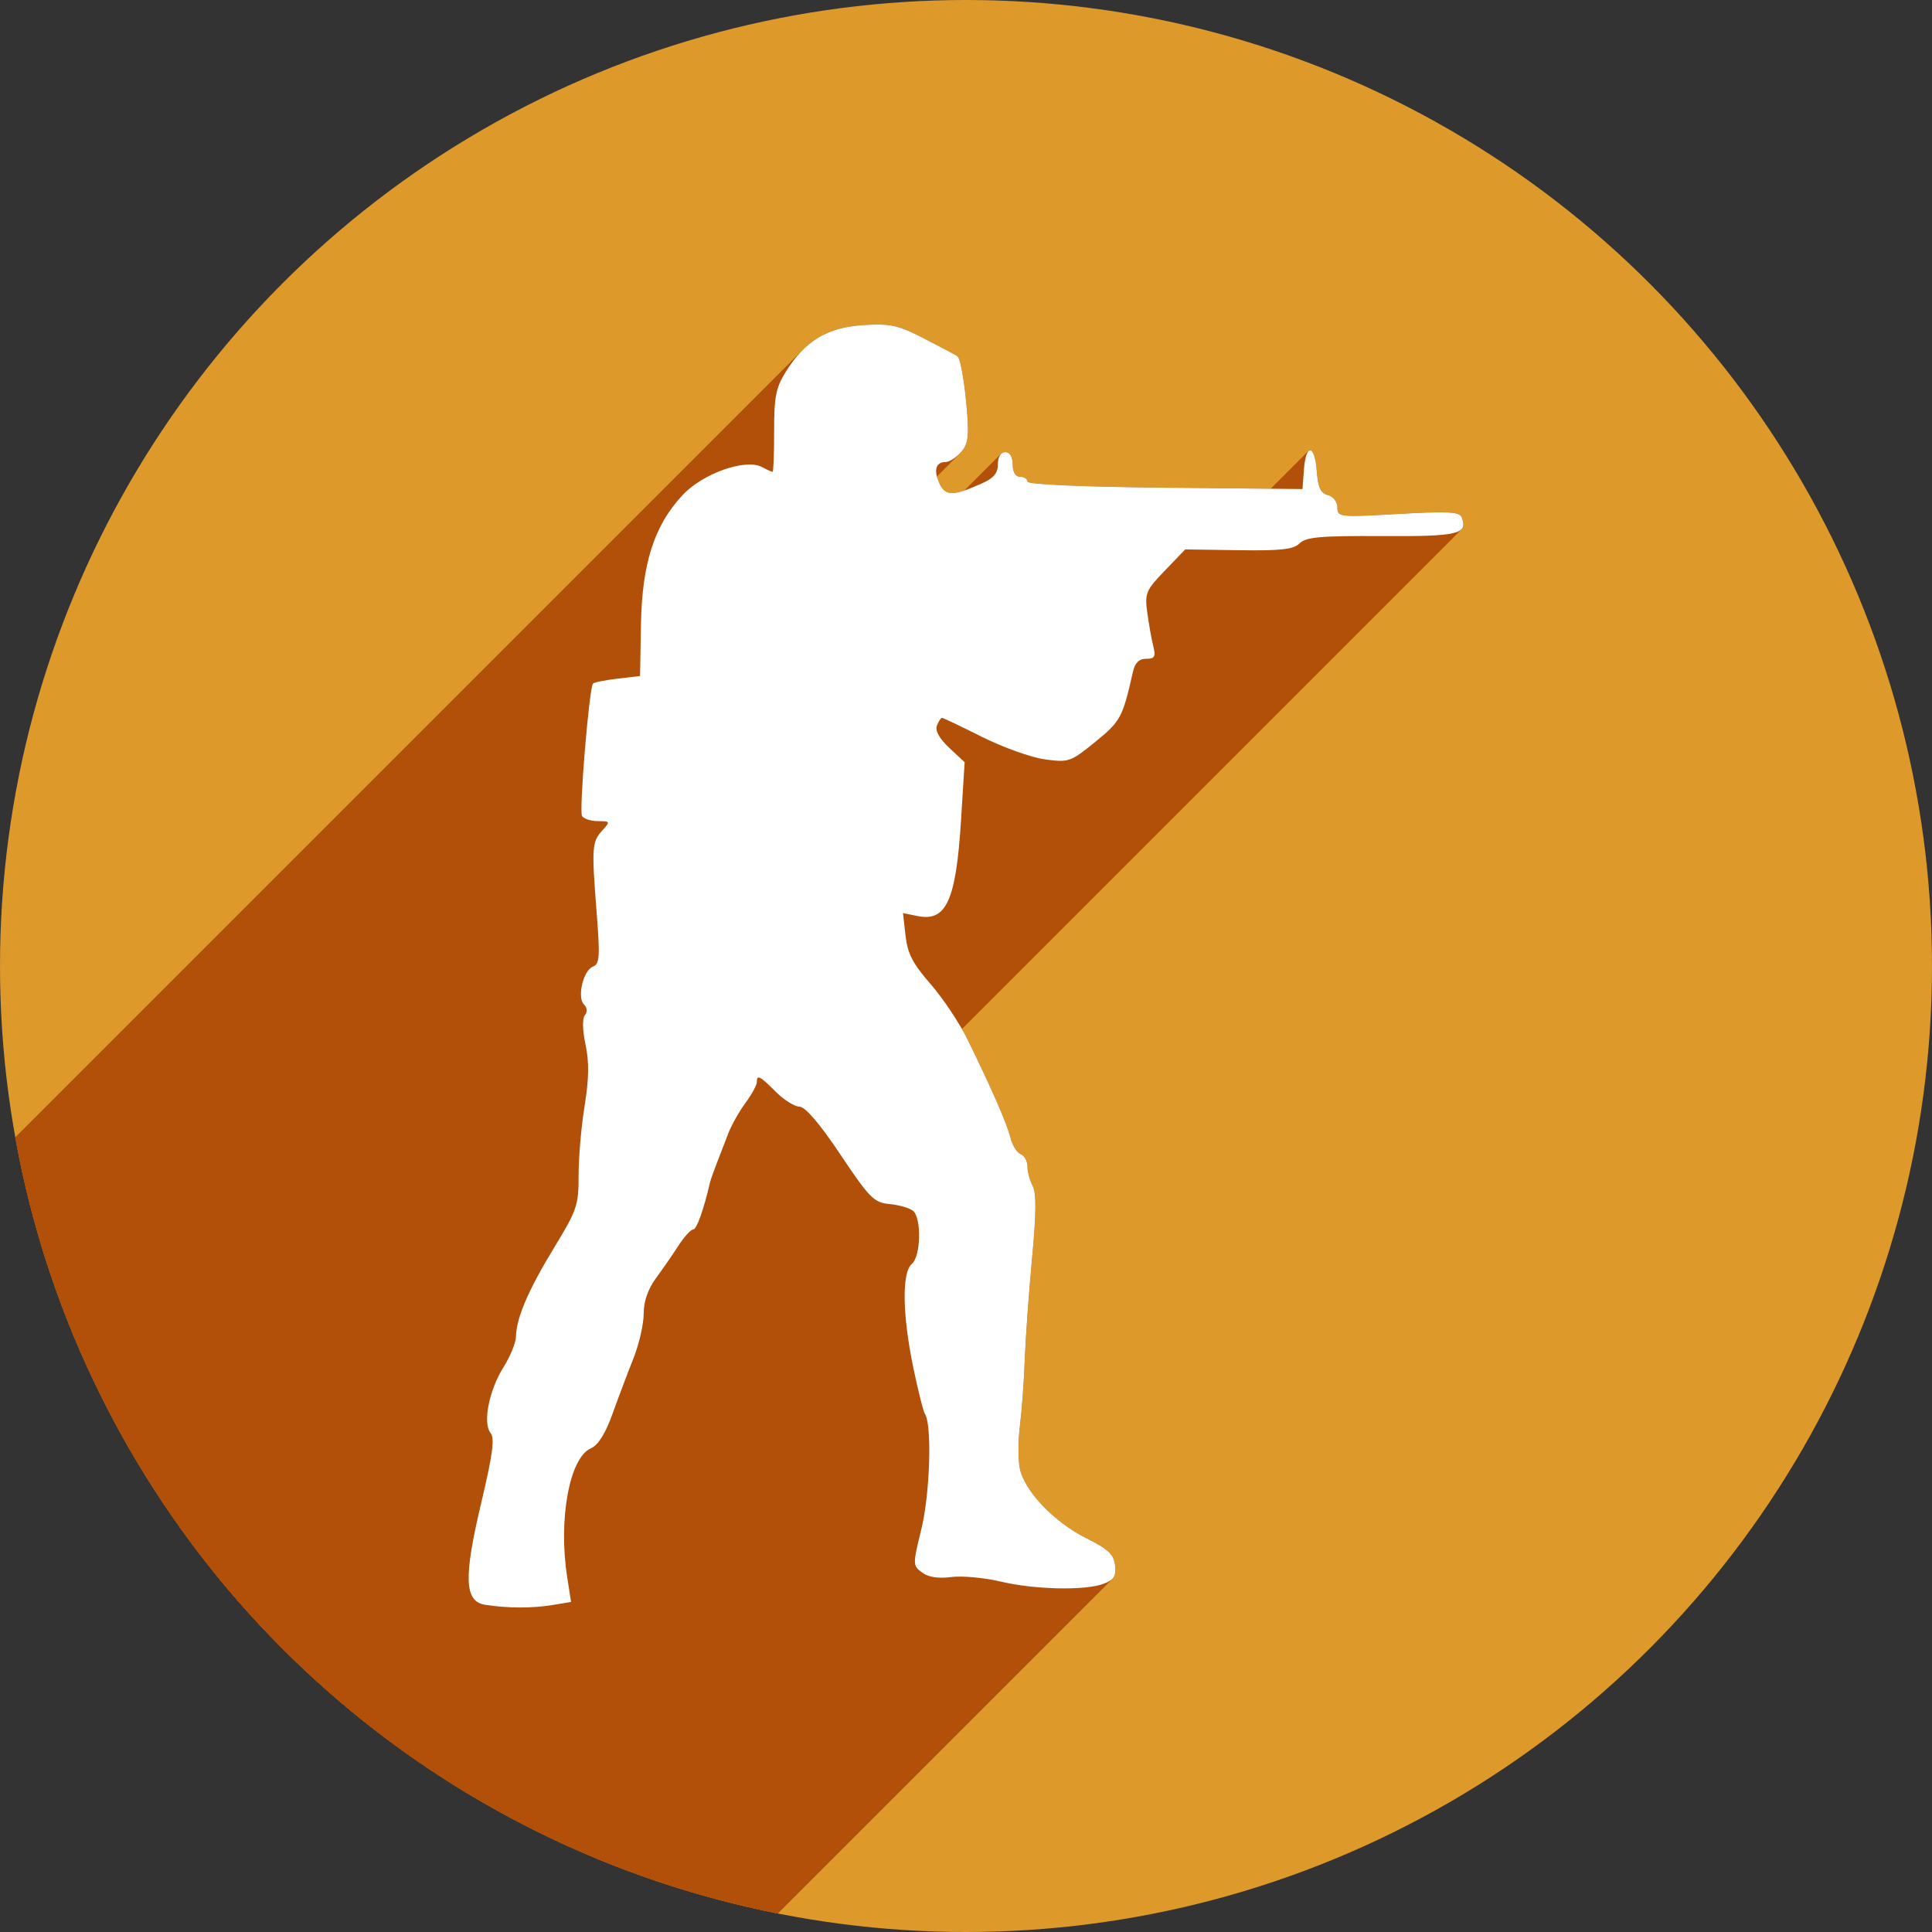 <?xml version="1.0" encoding="UTF-8" standalone="no"?>
<!-- Created with Inkscape (http://www.inkscape.org/) -->

<svg
   xmlns:dc="http://purl.org/dc/elements/1.1/"
   xmlns:cc="http://creativecommons.org/ns#"
   xmlns:rdf="http://www.w3.org/1999/02/22-rdf-syntax-ns#"
   xmlns:svg="http://www.w3.org/2000/svg"
   xmlns="http://www.w3.org/2000/svg"
   xmlns:xlink="http://www.w3.org/1999/xlink"
   xmlns:sodipodi="http://sodipodi.sourceforge.net/DTD/sodipodi-0.dtd"
   xmlns:inkscape="http://www.inkscape.org/namespaces/inkscape"
   sodipodi:docname="steam_icon_730.svg"
   inkscape:version="0.92pre3 r"
   version="1.1"
   id="svg2"
   viewBox="0 0 256 256"
   height="256"
   width="256">
  <rect x="0" y="0" width="256" height="256" fill="#333333" stroke="none"/>
  <sodipodi:namedview
     inkscape:window-maximized="1"
     inkscape:window-y="0"
     inkscape:window-x="0"
     inkscape:window-height="1054"
     inkscape:window-width="1920"
     units="px"
     showgrid="false"
     inkscape:current-layer="layer1"
     inkscape:document-units="px"
     inkscape:cy="128"
     inkscape:cx="-50.602014"
     inkscape:zoom="2.0507812"
     inkscape:pageshadow="2"
     inkscape:pageopacity="0.0"
     borderopacity="1.0"
     bordercolor="#666666"
     pagecolor="#ffffff"
     id="base" />
  <defs
     id="defs4">
    <clipPath
       id="clipPath5002"
       clipPathUnits="userSpaceOnUse">
      <g
         id="g5004">
        <path
           style="fill:#0f9d58;fill-opacity:1;stroke:none;stroke-width:4.858;stroke-linejoin:round;stroke-miterlimit:4;stroke-dasharray:none;stroke-opacity:1"
           d="M 88.118,249.435 C 46.103,235.291 14.771,201.687 4.134,159.361 1.338,148.236 0.923,144.163 0.926,127.889 0.928,117.472 1.134,112.014 1.658,108.541 4.465,89.913 12.177,70.638 23.043,55.086 c 3.959,-5.666 8.345,-10.931 9.102,-10.926 0.328,0.002 10.489,18.31 22.579,40.683 12.09,22.373 22.375,41.335 22.854,42.136 0.479,0.802 0.925,2.441 0.99,3.643 0.343,6.316 2.524,14.21 5.642,20.423 2.954,5.887 5.065,8.733 10.435,14.067 6.714,6.67 12.889,10.286 21.732,12.729 3.166,0.874 5.105,1.05 11.575,1.05 8.826,0 12.602,-0.762 19.264,-3.887 2.046,-0.96 3.937,-1.665 4.202,-1.568 0.265,0.097 -11.056,17.665 -25.157,39.038 l -25.639,38.861 -3.094,0.112 c -2.555,0.093 -4.195,-0.258 -9.409,-2.014 z"
           id="path5006"
           inkscape:connector-curvature="0"
           transform="translate(0,796.362)" />
        <path
           style="fill:#f4b400;fill-opacity:1;stroke:none;stroke-width:4.858;stroke-linejoin:round;stroke-miterlimit:4;stroke-dasharray:none;stroke-opacity:1"
           d="m 112.36,1051.517 c -10.001,-1.45 -12.156,-1.82 -12.532,-2.156 -0.249,-0.222 1.738,-3.748 4.55,-8.072 7.166,-11.021 49.772,-74.648 50.259,-75.055 3.575,-2.992 8.635,-8.041 10.575,-10.554 3.362,-4.353 7.558,-12.914 9.065,-18.494 6.193,-22.925 -2.593,-47.152 -21.7,-59.837 l -2.961,-1.966 17.025,0.296 c 9.364,0.163 31.17,0.434 48.459,0.603 l 31.435,0.307 1.546,4.189 c 2.246,6.086 4.678,15.095 5.935,21.982 1.525,8.36 1.925,28.859 0.739,37.828 -3.08,23.278 -12.813,45.72 -27.802,64.106 -20.476,25.117 -51.46,42.197 -84.146,46.389 -5.312,0.681 -26.646,0.986 -30.446,0.436 z"
           id="path5008"
           inkscape:connector-curvature="0" />
        <path
           style="fill:#db4437;fill-opacity:1;stroke:none;stroke-width:10;stroke-linejoin:round;stroke-miterlimit:4;stroke-dasharray:none;stroke-opacity:1"
           d="M 67.99,108.873 C 41.284,59.576 33.29,45.149 32.234,44.345 31.651,43.901 32.811,42.55 38.696,36.815 53.436,22.45 68.809,13.041 87.839,6.736 101.687,2.148 112.582,0.437 127.951,0.437 c 21.31,0 37.805,3.81 56.835,13.126 25.294,12.383 46.194,33.579 58.52,59.346 1.611,3.369 2.93,6.372 2.93,6.675 0,0.56 -10.549,0.495 -71.165,-0.437 l -24.288,-0.374 -3.931,-1.764 c -6.757,-3.033 -10.646,-3.84 -18.658,-3.868 -5.03,-0.018 -7.979,0.208 -10.316,0.788 -14.508,3.604 -26.283,12.948 -33.292,26.419 -3.585,6.891 -5.247,13.082 -6.332,23.583 l -0.337,3.267 -9.927,-18.326 z"
           id="path5010"
           inkscape:connector-curvature="0"
           transform="translate(0,796.362)" />
      </g>
    </clipPath>
    <radialGradient
       gradientUnits="userSpaceOnUse"
       gradientTransform="matrix(0.71,0,0,-0.697,-12.931,1000.262)"
       r="322.22"
       cy="216.92"
       cx="278.96"
       id="SVGID21">
      <stop
         id="stop131"
         stop-color="#ffffff"
         offset="0.119" />
      <stop
         id="stop133"
         stop-color="#fffffa"
         offset="0.122" />
      <stop
         id="stop135"
         stop-color="#ffe560"
         offset="0.25" />
      <stop
         id="stop137"
         stop-color="#ffdf56"
         offset="0.287" />
      <stop
         id="stop139"
         stop-color="#f8d03b"
         offset="0.347" />
      <stop
         id="stop141"
         stop-color="#f0be1b"
         offset="0.406" />
      <stop
         id="stop143"
         stop-color="#eb9d23"
         offset="0.473" />
      <stop
         id="stop145"
         stop-color="#e57c27"
         offset="0.548" />
      <stop
         id="stop147"
         stop-color="#dd5626"
         offset="0.765" />
      <stop
         id="stop149"
         stop-color="#c33a28"
         offset="0.903" />
      <stop
         id="stop151"
         stop-color="#b02228"
         offset="1" />
    </radialGradient>
    <clipPath
       id="clipPath6128"
       clipPathUnits="userSpaceOnUse">
      <circle
         style="opacity:1;fill:#4285f4;fill-opacity:1;stroke:none;stroke-width:20.52;stroke-linecap:round;stroke-linejoin:round;stroke-miterlimit:4;stroke-dasharray:none;stroke-opacity:1"
         id="circle6130"
         cx="128"
         cy="925.362"
         r="128" />
    </clipPath>
    <clipPath
       clipPathUnits="userSpaceOnUse"
       id="clipPath6618">
      <circle
         style="opacity:1;fill:#4285f4;fill-opacity:1;stroke:none;stroke-width:20.52;stroke-linecap:round;stroke-linejoin:round;stroke-miterlimit:4;stroke-dasharray:none;stroke-opacity:1"
         id="circle6620"
         cx="128"
         cy="925.362"
         r="128" />
    </clipPath>
    <clipPath
       id="clipPath6303"
       clipPathUnits="userSpaceOnUse">
      <circle
         style="opacity:1;fill:#7f76d5;fill-opacity:1;stroke:none;stroke-width:20.52;stroke-linecap:round;stroke-linejoin:round;stroke-miterlimit:4;stroke-dasharray:none;stroke-opacity:1"
         id="circle6305"
         cx="129.646"
         cy="917.891"
         r="103.422" />
    </clipPath>
    <linearGradient
       gradientTransform="matrix(0.999,1.7001398e-4,-1.7001398e-4,0.999,74.903,898.577)"
       gradientUnits="userSpaceOnUse"
       xlink:href="#linearGradient9111"
       id="linearGradient3964"
       y2="72.578"
       x2="30.155"
       y1="104.15"
       x1="70.08" />
    <linearGradient
       id="linearGradient9111">
      <stop
         offset="0"
         style="stop-color:#729fcf;stop-opacity:1"
         id="stop9113" />
      <stop
         offset="1"
         style="stop-color:#ffffff;stop-opacity:1"
         id="stop9115" />
    </linearGradient>
    <radialGradient
       spreadMethod="pad"
       gradientTransform="matrix(0.784,-0.354,0.146,0.323,83.18,971.77)"
       gradientUnits="userSpaceOnUse"
       xlink:href="#linearGradient9111"
       id="radialGradient3966"
       fy="65.426"
       fx="78.837"
       r="36.617"
       cy="65.426"
       cx="78.837" />
    <linearGradient
       gradientUnits="userSpaceOnUse"
       xlink:href="#linearGradient9111"
       id="linearGradient3968"
       y2="162.244"
       x2="185.184"
       y1="178.868"
       x1="185.184" />
    <radialGradient
       gradientTransform="matrix(1.766,0,0,3.005,-141.838,-325.263)"
       gradientUnits="userSpaceOnUse"
       xlink:href="#linearGradient9111"
       id="radialGradient3970"
       fy="162.244"
       fx="185.184"
       r="8.312"
       cy="162.244"
       cx="185.184" />
    <radialGradient
       gradientTransform="matrix(1.766,0,0,3.005,-141.838,-325.263)"
       gradientUnits="userSpaceOnUse"
       xlink:href="#linearGradient9111"
       id="radialGradient3974"
       fy="162.244"
       fx="185.184"
       r="8.312"
       cy="162.244"
       cx="185.184" />
    <radialGradient
       gradientTransform="matrix(5.221,-0.461,0.564,6.381,-164.316,460.898)"
       gradientUnits="userSpaceOnUse"
       xlink:href="#linearGradient2762"
       id="radialGradient3976"
       fy="72.532"
       fx="46.133"
       r="0.288"
       cy="72.532"
       cx="46.133" />
    <linearGradient
       id="linearGradient2762">
      <stop
         offset="0"
         style="stop-color:#000000;stop-opacity:0.706"
         id="stop2764" />
      <stop
         offset="0.4"
         style="stop-color:#000000;stop-opacity:0.353"
         id="stop4540" />
      <stop
         offset="1"
         style="stop-color:#000000;stop-opacity:0"
         id="stop2766" />
    </linearGradient>
    <radialGradient
       gradientTransform="matrix(5.172,0.852,-1.041,6.321,-39.206,405.032)"
       gradientUnits="userSpaceOnUse"
       xlink:href="#linearGradient2762"
       id="radialGradient3978"
       fy="72.532"
       fx="46.133"
       r="0.288"
       cy="72.532"
       cx="46.133" />
    <radialGradient
       gradientTransform="matrix(4.976,0.247,-0.898,18.123,-49.765,-422.148)"
       gradientUnits="userSpaceOnUse"
       xlink:href="#linearGradient12684"
       id="radialGradient3980"
       fy="72.108"
       fx="47.305"
       r="0.5"
       cy="72.108"
       cx="47.305" />
    <linearGradient
       id="linearGradient12684">
      <stop
         offset="0"
         style="stop-color:#ffffff;stop-opacity:1"
         id="stop12686" />
      <stop
         offset="0.35"
         style="stop-color:#ffffff;stop-opacity:0.845"
         id="stop12692" />
      <stop
         offset="1"
         style="stop-color:#ffffff;stop-opacity:0"
         id="stop12688" />
    </linearGradient>
    <radialGradient
       gradientTransform="matrix(3.293,-0.335,0.168,1.65,-101.992,818.315)"
       gradientUnits="userSpaceOnUse"
       xlink:href="#linearGradient9111"
       id="radialGradient3982"
       fy="141.292"
       fx="67.905"
       r="21.289"
       cy="141.292"
       cx="67.905" />
    <linearGradient
       gradientTransform="matrix(0.999,1.7001398e-4,-1.7001398e-4,0.999,74.903,898.577)"
       gradientUnits="userSpaceOnUse"
       xlink:href="#linearGradient9111"
       id="linearGradient3984"
       y2="62.983"
       x2="82.408"
       y1="104.455"
       x1="32.878" />
    <clipPath
       clipPathUnits="userSpaceOnUse"
       id="clipPath8646">
      <circle
         style="opacity:1;fill:#7f76d5;fill-opacity:1;stroke:none;stroke-width:20.52;stroke-linecap:round;stroke-linejoin:round;stroke-miterlimit:4;stroke-dasharray:none;stroke-opacity:1"
         id="circle8648"
         cx="130.477"
         cy="919.253"
         r="115.937" />
    </clipPath>
    <clipPath
       id="clipPath4448"
       clipPathUnits="userSpaceOnUse">
      <circle
         style="opacity:1;fill:#8dc458;fill-opacity:1;stroke:none;stroke-width:20.52;stroke-linecap:round;stroke-linejoin:round;stroke-miterlimit:4;stroke-dasharray:none;stroke-opacity:1"
         id="circle4450"
         cx="128"
         cy="128"
         r="128" />
    </clipPath>
    <clipPath
       id="clipPath4227"
       clipPathUnits="userSpaceOnUse">
      <circle
         style="fill:#ffffff;fill-opacity:1;stroke:none"
         id="circle4229"
         cx="98.752"
         cy="924.362"
         r="50" />
    </clipPath>
    <clipPath
       id="clipPath4233"
       clipPathUnits="userSpaceOnUse">
      <circle
         style="fill:#ffffff;fill-opacity:1;stroke:none"
         id="circle4235"
         cx="98.752"
         cy="924.362"
         r="50" />
    </clipPath>
    <clipPath
       id="clipPath4239"
       clipPathUnits="userSpaceOnUse">
      <circle
         style="fill:#ffffff;fill-opacity:1;stroke:none"
         id="circle4241"
         cx="98.752"
         cy="924.362"
         r="50" />
    </clipPath>
    <clipPath
       clipPathUnits="userSpaceOnUse"
       id="clipPath3553">
      <circle
         style="opacity:1;fill:#31afe1;fill-opacity:1;stroke:none;stroke-width:20.52;stroke-linecap:round;stroke-linejoin:round;stroke-miterlimit:4;stroke-dasharray:none;stroke-opacity:1"
         id="circle3555"
         cx="128"
         cy="924.362"
         r="128" />
    </clipPath>
    <clipPath
       id="clipPath5136"
       clipPathUnits="userSpaceOnUse">
      <circle
         style="opacity:1;fill:#575757;fill-opacity:1;stroke:none;stroke-width:20.52;stroke-linecap:round;stroke-linejoin:round;stroke-miterlimit:4;stroke-dasharray:none;stroke-opacity:1"
         id="circle5138"
         cx="131.801"
         cy="917.369"
         r="128" />
    </clipPath>
    <clipPath
       clipPathUnits="userSpaceOnUse"
       id="clipPath5135">
      <circle
         style="opacity:1;fill:#575757;fill-opacity:1;stroke:none;stroke-width:20.52;stroke-linecap:round;stroke-linejoin:round;stroke-miterlimit:4;stroke-dasharray:none;stroke-opacity:1"
         id="circle5137"
         cx="128"
         cy="924.362"
         r="128" />
    </clipPath>
  </defs>
  <g
     inkscape:label="Layer 1"
     inkscape:groupmode="layer"
     id="layer1"
     transform="translate(0,-796.362)">
    <circle
       r="128"
       cy="924.362"
       cx="128"
       id="path4152"
       style="opacity:1;fill:#dd992a;fill-opacity:1;stroke:none;stroke-width:20.52;stroke-linecap:round;stroke-linejoin:round;stroke-miterlimit:4;stroke-dasharray:none;stroke-opacity:1" />
    <g
       id="g4930"
       clip-path="url(#clipPath5135)"
       style="stroke:none;stroke-opacity:1;fill:#b25009;fill-opacity:1">
      <g
         id="g4927"
         style="fill:#b25009;fill-rule:evenodd;stroke:none;stroke-width:0.652px;stroke-linecap:butt;stroke-linejoin:miter;stroke-opacity:1;fill-opacity:1">
        <path
           id="path4663"
           d="M116.688 839.366C116.028 839.351 115.28 839.38 114.361 839.439L-27.061 980.86C-26.142 980.802 -25.394 980.772 -24.733 980.788Z"
           style="stroke:none;stroke-opacity:1;fill:#b25009;fill-opacity:1" />
        <path
           id="path4665"
           d="M114.361 839.439C110.937 839.657 108.455 840.644 106.372 842.727L-35.05 984.148C-32.966 982.065 -30.484 981.078 -27.061 980.86Z"
           style="stroke:none;stroke-opacity:1;fill:#b25009;fill-opacity:1" />
        <path
           id="path4667"
           d="M106.372 842.727C105.563 843.536 104.815 844.509 104.094 845.668L-37.327 987.089C-36.607 985.931 -35.858 984.957 -35.05 984.148Z"
           style="stroke:none;stroke-opacity:1;fill:#b25009;fill-opacity:1" />
        <path
           id="path4669"
           d="M104.094 845.668C102.81 847.734 102.567 848.986 102.575 853.505L-38.846 994.926C-38.854 990.407 -38.611 989.155 -37.327 987.089Z"
           style="stroke:none;stroke-opacity:1;fill:#b25009;fill-opacity:1" />
        <path
           id="path4671"
           d="M102.575 853.505C102.58 856.39 102.492 858.764 102.378 858.879L-39.044 1000.3C-38.929 1000.186 -38.841 997.812 -38.846 994.926Z"
           style="stroke:none;stroke-opacity:1;fill:#b25009;fill-opacity:1" />
        <path
           id="path4673"
           d="M102.378 858.879C102.375 858.882 102.372 858.883 102.369 858.883L-39.052 1000.304C-39.049 1000.304 -39.046 1000.303 -39.044 1000.3Z"
           style="stroke:none;stroke-opacity:1;fill:#b25009;fill-opacity:1" />
        <path
           id="path4675"
           d="M102.369 858.883C102.251 858.883 101.621 858.598 100.969 858.249L-40.453 999.67C-39.801 1000.019 -39.171 1000.304 -39.052 1000.304Z"
           style="stroke:none;stroke-opacity:1;fill:#b25009;fill-opacity:1" />
        <path
           id="path4677"
           d="M100.969 858.249C98.854 857.117 93.419 858.986 90.663 861.741L-50.758 1003.163C-48.003 1000.407 -42.568 998.538 -40.453 999.67Z"
           style="stroke:none;stroke-opacity:1;fill:#b25009;fill-opacity:1" />
        <path
           id="path4679"
           d="M90.663 861.741C90.592 861.813 90.522 861.885 90.454 861.958L-50.967 1003.379C-50.9 1003.307 -50.83 1003.234 -50.758 1003.163Z"
           style="stroke:none;stroke-opacity:1;fill:#b25009;fill-opacity:1" />
        <path
           id="path4681"
           d="M90.454 861.958C86.688 865.995 85.077 870.996 84.932 879.092L-56.49 1020.514C-56.345 1012.417 -54.733 1007.416 -50.967 1003.379Z"
           style="stroke:none;stroke-opacity:1;fill:#b25009;fill-opacity:1" />
        <path
           id="path4683"
           d="M84.932 879.092L84.809 885.938L-56.612 1027.359L-56.49 1020.514Z"
           style="stroke:none;stroke-opacity:1;fill:#b25009;fill-opacity:1" />
        <path
           id="path4685"
           d="M84.809 885.938L81.817 886.29L-59.604 1027.712L-56.612 1027.359Z"
           style="stroke:none;stroke-opacity:1;fill:#b25009;fill-opacity:1" />
        <path
           id="path4687"
           d="M81.817 886.29C80.19 886.482 78.746 886.771 78.581 886.936L-62.841 1028.358C-62.675 1028.192 -61.231 1027.903 -59.604 1027.712Z"
           style="stroke:none;stroke-opacity:1;fill:#b25009;fill-opacity:1" />
        <path
           id="path4689"
           d="M78.581 886.936C78.579 886.938 78.577 886.94 78.576 886.942L-62.846 1028.364C-62.844 1028.362 -62.843 1028.36 -62.841 1028.358Z"
           style="stroke:none;stroke-opacity:1;fill:#b25009;fill-opacity:1" />
        <path
           id="path4691"
           d="M78.576 886.942C78.064 887.555 76.715 903.828 77.121 904.485L-64.3 1045.907C-64.706 1045.25 -63.357 1028.976 -62.846 1028.364Z"
           style="stroke:none;stroke-opacity:1;fill:#b25009;fill-opacity:1" />
        <path
           id="path4693"
           d="M77.121 904.485C77.354 904.861 78.306 905.169 79.236 905.169L-62.185 1046.59C-63.116 1046.59 -64.068 1046.282 -64.3 1045.907Z"
           style="stroke:none;stroke-opacity:1;fill:#b25009;fill-opacity:1" />
        <path
           id="path4695"
           d="M79.236 905.169C80.87 905.169 80.889 905.212 79.783 906.435L-61.639 1047.856C-60.533 1046.634 -60.551 1046.59 -62.185 1046.59Z"
           style="stroke:none;stroke-opacity:1;fill:#b25009;fill-opacity:1" />
        <path
           id="path4697"
           d="M79.783 906.435C78.431 907.928 78.384 908.64 79.067 917.381L-62.354 1058.802C-63.037 1050.061 -62.99 1049.35 -61.639 1047.856Z"
           style="stroke:none;stroke-opacity:1;fill:#b25009;fill-opacity:1" />
        <path
           id="path4699"
           d="M79.067 917.381C79.447 922.247 79.459 923.688 78.924 924.223L-62.497 1065.644C-61.962 1065.109 -61.974 1063.668 -62.354 1058.802Z"
           style="stroke:none;stroke-opacity:1;fill:#b25009;fill-opacity:1" />
        <path
           id="path4701"
           d="M78.924 924.223C78.825 924.323 78.706 924.391 78.568 924.444L-62.853 1065.865C-62.715 1065.812 -62.597 1065.744 -62.497 1065.644Z"
           style="stroke:none;stroke-opacity:1;fill:#b25009;fill-opacity:1" />
        <path
           id="path4703"
           d="M78.568 924.444C78.412 924.504 78.262 924.609 78.121 924.75L-63.3 1066.171C-63.159 1066.031 -63.01 1065.925 -62.853 1065.865Z"
           style="stroke:none;stroke-opacity:1;fill:#b25009;fill-opacity:1" />
        <path
           id="path4705"
           d="M78.121 924.75C77.102 925.769 76.552 928.636 77.385 929.469L-64.036 1070.891C-64.869 1070.058 -64.319 1067.19 -63.3 1066.171Z"
           style="stroke:none;stroke-opacity:1;fill:#b25009;fill-opacity:1" />
        <path
           id="path4707"
           d="M77.385 929.469C77.812 929.896 77.857 930.451 77.498 930.883L-63.923 1072.304C-63.565 1071.872 -63.61 1071.317 -64.036 1070.891Z"
           style="stroke:none;stroke-opacity:1;fill:#b25009;fill-opacity:1" />
        <path
           id="path4709"
           d="M77.498 930.883C77.144 931.309 77.18 932.867 77.587 934.776L-63.834 1076.198C-64.241 1074.288 -64.277 1072.73 -63.923 1072.304Z"
           style="stroke:none;stroke-opacity:1;fill:#b25009;fill-opacity:1" />
        <path
           id="path4711"
           d="M77.587 934.776C78.081 937.091 78.047 939.314 77.463 942.915L-63.959 1084.337C-63.375 1080.735 -63.34 1078.512 -63.834 1076.198Z"
           style="stroke:none;stroke-opacity:1;fill:#b25009;fill-opacity:1" />
        <path
           id="path4713"
           d="M77.463 942.915C77.021 945.64 76.664 949.776 76.669 952.107L-64.752 1093.528C-64.757 1091.198 -64.4 1087.061 -63.959 1084.337Z"
           style="stroke:none;stroke-opacity:1;fill:#b25009;fill-opacity:1" />
        <path
           id="path4715"
           d="M76.669 952.107C76.678 956.051 76.454 956.713 73.425 961.681L-67.996 1103.102C-64.967 1098.135 -64.743 1097.473 -64.752 1093.528Z"
           style="stroke:none;stroke-opacity:1;fill:#b25009;fill-opacity:1" />
        <path
           id="path4717"
           d="M73.425 961.681C70.009 967.283 68.417 970.995 68.369 973.47L-73.052 1114.891C-73.005 1112.417 -71.412 1108.704 -67.996 1103.102Z"
           style="stroke:none;stroke-opacity:1;fill:#b25009;fill-opacity:1" />
        <path
           id="path4719"
           d="M68.369 973.47C68.353 974.284 67.612 976.103 66.723 977.511L-74.699 1118.933C-73.81 1117.524 -73.068 1115.705 -73.052 1114.891Z"
           style="stroke:none;stroke-opacity:1;fill:#b25009;fill-opacity:1" />
        <path
           id="path4721"
           d="M66.723 977.511C64.798 980.559 63.936 984.953 65.008 986.245L-76.414 1127.666C-77.486 1126.374 -76.623 1121.981 -74.699 1118.933Z"
           style="stroke:none;stroke-opacity:1;fill:#b25009;fill-opacity:1" />
        <path
           id="path4723"
           d="M65.008 986.245C65.576 986.93 65.281 989.127 63.757 995.538L-77.664 1136.959C-76.141 1130.548 -75.845 1128.351 -76.414 1127.666Z"
           style="stroke:none;stroke-opacity:1;fill:#b25009;fill-opacity:1" />
        <path
           id="path4725"
           d="M63.757 995.538C61.399 1005.462 61.528 1008.586 64.316 1009.013L-77.105 1150.434C-79.893 1150.008 -80.022 1146.884 -77.664 1136.959Z"
           style="stroke:none;stroke-opacity:1;fill:#b25009;fill-opacity:1" />
        <path
           id="path4727"
           d="M64.316 1009.013C67.284 1009.467 70.513 1009.479 73.145 1009.044L-68.276 1150.465C-70.908 1150.9 -74.138 1150.889 -77.105 1150.434Z"
           style="stroke:none;stroke-opacity:1;fill:#b25009;fill-opacity:1" />
        <path
           id="path4729"
           d="M73.145 1009.044L75.67 1008.628L-65.751 1150.049L-68.276 1150.465Z"
           style="stroke:none;stroke-opacity:1;fill:#b25009;fill-opacity:1" />
        <path
           id="path4731"
           d="M75.67 1008.628L75.15 1005.303L-66.271 1146.725L-65.751 1150.049Z"
           style="stroke:none;stroke-opacity:1;fill:#b25009;fill-opacity:1" />
        <path
           id="path4733"
           d="M75.15 1005.303C74.078 998.44 75.188 991.14 77.479 988.849L-63.942 1130.271C-66.233 1132.562 -67.343 1139.861 -66.271 1146.725Z"
           style="stroke:none;stroke-opacity:1;fill:#b25009;fill-opacity:1" />
        <path
           id="path4735"
           d="M77.479 988.849C77.733 988.595 78.001 988.403 78.283 988.28L-63.139 1129.701C-63.42 1129.824 -63.688 1130.017 -63.942 1130.271Z"
           style="stroke:none;stroke-opacity:1;fill:#b25009;fill-opacity:1" />
        <path
           id="path4737"
           d="M78.283 988.28C78.523 988.174 78.763 988.002 79.001 987.764L-62.42 1129.185C-62.659 1129.423 -62.898 1129.595 -63.139 1129.701Z"
           style="stroke:none;stroke-opacity:1;fill:#b25009;fill-opacity:1" />
        <path
           id="path4739"
           d="M79.001 987.764C79.73 987.035 80.448 985.687 81.151 983.725L-60.27 1125.147C-60.973 1127.108 -61.692 1128.456 -62.42 1129.185Z"
           style="stroke:none;stroke-opacity:1;fill:#b25009;fill-opacity:1" />
        <path
           id="path4741"
           d="M81.151 983.725C81.923 981.574 83.169 978.27 83.922 976.383L-57.499 1117.805C-58.252 1119.691 -59.499 1122.995 -60.27 1125.147Z"
           style="stroke:none;stroke-opacity:1;fill:#b25009;fill-opacity:1" />
        <path
           id="path4743"
           d="M83.922 976.383C84.674 974.497 85.289 971.827 85.289 970.45L-56.132 1111.871C-56.132 1113.249 -56.747 1115.919 -57.499 1117.805Z"
           style="stroke:none;stroke-opacity:1;fill:#b25009;fill-opacity:1" />
        <path
           id="path4745"
           d="M85.289 970.45C85.289 968.808 85.85 967.184 86.915 965.731L-54.506 1107.153C-55.572 1108.605 -56.132 1110.229 -56.132 1111.871Z"
           style="stroke:none;stroke-opacity:1;fill:#b25009;fill-opacity:1" />
        <path
           id="path4747"
           d="M86.915 965.731C87.809 964.513 89.158 962.562 89.913 961.397L-51.509 1102.818C-52.264 1103.984 -53.612 1105.934 -54.506 1107.153Z"
           style="stroke:none;stroke-opacity:1;fill:#b25009;fill-opacity:1" />
        <path
           id="path4749"
           d="M89.913 961.397C90.359 960.708 90.847 960.092 91.234 959.705L-50.187 1101.126C-50.575 1101.514 -51.062 1102.129 -51.509 1102.818Z"
           style="stroke:none;stroke-opacity:1;fill:#b25009;fill-opacity:1" />
        <path
           id="path4751"
           d="M91.234 959.705C91.502 959.437 91.722 959.278 91.848 959.278L-49.573 1100.7C-49.7 1100.7 -49.92 1100.859 -50.187 1101.126Z"
           style="stroke:none;stroke-opacity:1;fill:#b25009;fill-opacity:1" />
        <path
           id="path4753"
           d="M91.848 959.278C91.9 959.278 91.957 959.246 92.02 959.183L-49.402 1100.605C-49.464 1100.667 -49.522 1100.7 -49.573 1100.7Z"
           style="stroke:none;stroke-opacity:1;fill:#b25009;fill-opacity:1" />
        <path
           id="path4755"
           d="M92.02 959.183C92.515 958.688 93.325 956.298 94.066 953.085L-47.355 1094.506C-48.096 1097.72 -48.906 1100.11 -49.402 1100.605Z"
           style="stroke:none;stroke-opacity:1;fill:#b25009;fill-opacity:1" />
        <path
           id="path4757"
           d="M94.066 953.085C94.149 952.727 94.562 951.553 94.985 950.477L-46.436 1091.899C-46.859 1092.974 -47.273 1094.148 -47.355 1094.506Z"
           style="stroke:none;stroke-opacity:1;fill:#b25009;fill-opacity:1" />
        <path
           id="path4759"
           d="M94.985 950.477C95.409 949.402 96.088 947.642 96.494 946.566L-44.927 1087.987C-45.333 1089.063 -46.013 1090.823 -46.436 1091.899Z"
           style="stroke:none;stroke-opacity:1;fill:#b25009;fill-opacity:1" />
        <path
           id="path4761"
           d="M96.494 946.566C96.901 945.49 97.919 943.676 98.758 942.535L-42.663 1083.956C-43.502 1085.098 -44.521 1086.912 -44.927 1087.987Z"
           style="stroke:none;stroke-opacity:1;fill:#b25009;fill-opacity:1" />
        <path
           id="path4763"
           d="M98.758 942.535C99.597 941.393 100.284 940.147 100.284 939.764L-41.138 1081.186C-41.138 1081.568 -41.824 1082.815 -42.663 1083.956Z"
           style="stroke:none;stroke-opacity:1;fill:#b25009;fill-opacity:1" />
        <path
           id="path4765"
           d="M100.284 939.764C100.284 939.472 100.313 939.275 100.4 939.188L-41.022 1080.609C-41.109 1080.696 -41.138 1080.893 -41.138 1081.186Z"
           style="stroke:none;stroke-opacity:1;fill:#b25009;fill-opacity:1" />
        <path
           id="path4767"
           d="M100.4 939.188C100.627 938.96 101.252 939.486 102.791 941.025L-38.631 1082.446C-40.17 1080.907 -40.794 1080.382 -41.022 1080.609Z"
           style="stroke:none;stroke-opacity:1;fill:#b25009;fill-opacity:1" />
        <path
           id="path4769"
           d="M102.791 941.025C103.866 942.1 105.283 942.99 105.938 943.002L-35.483 1084.423C-36.138 1084.411 -37.555 1083.522 -38.631 1082.446Z"
           style="stroke:none;stroke-opacity:1;fill:#b25009;fill-opacity:1" />
        <path
           id="path4771"
           d="M105.938 943.002C106.707 943.016 108.629 945.267 111.366 949.358L-30.055 1090.78C-32.792 1086.688 -34.714 1084.438 -35.483 1084.423Z"
           style="stroke:none;stroke-opacity:1;fill:#b25009;fill-opacity:1" />
        <path
           id="path4773"
           d="M111.366 949.358C115.236 955.143 115.801 955.712 117.883 955.909L-23.539 1097.331C-25.62 1097.133 -26.185 1096.564 -30.055 1090.78Z"
           style="stroke:none;stroke-opacity:1;fill:#b25009;fill-opacity:1" />
        <path
           id="path4775"
           d="M117.883 955.909C119.136 956.028 120.53 956.43 120.979 956.803L-20.442 1098.224C-20.892 1097.851 -22.285 1097.45 -23.539 1097.331Z"
           style="stroke:none;stroke-opacity:1;fill:#b25009;fill-opacity:1" />
        <path
           id="path4777"
           d="M120.979 956.803C122.113 957.744 122.024 962.642 120.89 963.777L-20.531 1105.198C-19.397 1104.064 -19.308 1099.165 -20.442 1098.224Z"
           style="stroke:none;stroke-opacity:1;fill:#b25009;fill-opacity:1" />
        <path
           id="path4779"
           d="M120.89 963.777C120.867 963.8 120.843 963.822 120.819 963.842L-20.603 1105.263C-20.578 1105.243 -20.555 1105.221 -20.531 1105.198Z"
           style="stroke:none;stroke-opacity:1;fill:#b25009;fill-opacity:1" />
        <path
           id="path4781"
           d="M120.819 963.842C120.793 963.863 120.768 963.886 120.743 963.911L-20.678 1105.332C-20.653 1105.307 -20.628 1105.284 -20.603 1105.263Z"
           style="stroke:none;stroke-opacity:1;fill:#b25009;fill-opacity:1" />
        <path
           id="path4783"
           d="M120.743 963.911C119.491 965.163 119.591 970.675 121.005 977.532L-20.417 1118.953C-21.83 1112.096 -21.93 1106.584 -20.678 1105.332Z"
           style="stroke:none;stroke-opacity:1;fill:#b25009;fill-opacity:1" />
        <path
           id="path4785"
           d="M121.005 977.532C121.633 980.58 122.337 983.372 122.57 983.738L-18.852 1125.159C-19.084 1124.793 -19.789 1122.001 -20.417 1118.953Z"
           style="stroke:none;stroke-opacity:1;fill:#b25009;fill-opacity:1" />
        <path
           id="path4787"
           d="M122.57 983.738C123.513 985.222 123.224 994.329 122.087 998.967L-19.334 1140.389C-18.197 1135.75 -17.908 1126.644 -18.852 1125.159Z"
           style="stroke:none;stroke-opacity:1;fill:#b25009;fill-opacity:1" />
        <path
           id="path4789"
           d="M122.087 998.967C120.931 1003.682 120.933 1003.798 122.167 1004.723L-19.254 1146.144C-20.488 1145.219 -20.49 1145.103 -19.334 1140.389Z"
           style="stroke:none;stroke-opacity:1;fill:#b25009;fill-opacity:1" />
        <path
           id="path4791"
           d="M122.167 1004.723C122.997 1005.345 124.316 1005.551 126.034 1005.33L-15.387 1146.751C-17.106 1146.973 -18.424 1146.766 -19.254 1146.144Z"
           style="stroke:none;stroke-opacity:1;fill:#b25009;fill-opacity:1" />
        <path
           id="path4793"
           d="M126.034 1005.33C127.468 1005.145 130.402 1005.411 132.553 1005.921L-8.868 1147.342C-11.019 1146.832 -13.953 1146.567 -15.387 1146.751Z"
           style="stroke:none;stroke-opacity:1;fill:#b25009;fill-opacity:1" />
        <path
           id="path4795"
           d="M132.553 1005.921C137.123 1007.003 143.795 1007.147 146.245 1006.216L4.823 1147.637C2.374 1148.569 -4.299 1148.425 -8.868 1147.342Z"
           style="stroke:none;stroke-opacity:1;fill:#b25009;fill-opacity:1" />
        <path
           id="path4797"
           d="M146.245 1006.216C146.769 1006.017 147.137 1005.822 147.382 1005.576L5.961 1146.997C5.715 1147.243 5.347 1147.438 4.823 1147.637Z"
           style="stroke:none;stroke-opacity:1;fill:#b25009;fill-opacity:1" />
        <path
           id="path4799"
           d="M147.382 1005.576C147.778 1005.18 147.855 1004.654 147.754 1003.771L6.332 1145.193C6.434 1146.076 6.357 1146.602 5.961 1146.997Z"
           style="stroke:none;stroke-opacity:1;fill:#b25009;fill-opacity:1" />
        <path
           id="path4801"
           d="M147.754 1003.771C147.588 1002.329 146.847 1001.63 143.962 1000.193L2.54 1141.615C5.426 1143.051 6.166 1143.75 6.332 1145.193Z"
           style="stroke:none;stroke-opacity:1;fill:#b25009;fill-opacity:1" />
        <path
           id="path4803"
           d="M143.962 1000.193C139.65 998.047 135.673 993.857 135.113 990.869L-6.309 1132.291C-5.748 1135.278 -1.771 1139.468 2.54 1141.615Z"
           style="stroke:none;stroke-opacity:1;fill:#b25009;fill-opacity:1" />
        <path
           id="path4805"
           d="M135.113 990.869C134.888 989.671 134.904 987.133 135.148 985.23L-6.273 1126.652C-6.518 1128.555 -6.534 1131.092 -6.309 1132.291Z"
           style="stroke:none;stroke-opacity:1;fill:#b25009;fill-opacity:1" />
        <path
           id="path4807"
           d="M135.148 985.23C135.393 983.327 135.678 979.422 135.784 976.554L-5.638 1117.975C-5.743 1120.844 -6.029 1124.748 -6.273 1126.652Z"
           style="stroke:none;stroke-opacity:1;fill:#b25009;fill-opacity:1" />
        <path
           id="path4809"
           d="M135.784 976.554C135.889 973.686 136.326 967.616 136.754 963.066L-4.668 1104.488C-5.095 1109.037 -5.533 1115.107 -5.638 1117.975Z"
           style="stroke:none;stroke-opacity:1;fill:#b25009;fill-opacity:1" />
        <path
           id="path4811"
           d="M136.754 963.066C137.309 957.164 137.332 954.422 136.835 953.494L-4.586 1094.915C-4.089 1095.843 -4.112 1098.585 -4.668 1104.488Z"
           style="stroke:none;stroke-opacity:1;fill:#b25009;fill-opacity:1" />
        <path
           id="path4813"
           d="M136.835 953.494C136.453 952.778 136.139 951.618 136.139 950.915L-5.282 1092.337C-5.282 1093.039 -4.969 1094.2 -4.586 1094.915Z"
           style="stroke:none;stroke-opacity:1;fill:#b25009;fill-opacity:1" />
        <path
           id="path4815"
           d="M136.139 950.915C136.139 950.213 135.737 949.485 135.245 949.296L-6.176 1090.717C-5.685 1090.906 -5.282 1091.635 -5.282 1092.337Z"
           style="stroke:none;stroke-opacity:1;fill:#b25009;fill-opacity:1" />
        <path
           id="path4817"
           d="M135.245 949.296C134.753 949.107 134.145 948.132 133.893 947.129L-7.529 1088.55C-7.277 1089.554 -6.668 1090.529 -6.176 1090.717Z"
           style="stroke:none;stroke-opacity:1;fill:#b25009;fill-opacity:1" />
        <path
           id="path4819"
           d="M133.893 947.129C133.412 945.213 131.477 940.778 128.211 934.112L-13.21 1075.533C-9.945 1082.199 -8.009 1086.634 -7.529 1088.55Z"
           style="stroke:none;stroke-opacity:1;fill:#b25009;fill-opacity:1" />
        <path
           id="path4821"
           d="M128.211 934.112C127.14 931.924 124.926 928.607 123.293 926.74L-18.129 1068.161C-16.495 1070.028 -14.282 1073.345 -13.21 1075.533Z"
           style="stroke:none;stroke-opacity:1;fill:#b25009;fill-opacity:1" />
        <path
           id="path4823"
           d="M123.293 926.74C120.949 924.06 120.253 922.714 119.986 920.349L-21.435 1061.771C-21.169 1064.136 -20.473 1065.482 -18.129 1068.161Z"
           style="stroke:none;stroke-opacity:1;fill:#b25009;fill-opacity:1" />
        <path
           id="path4825"
           d="M119.986 920.349L119.649 917.355L-21.773 1058.776L-21.435 1061.771Z"
           style="stroke:none;stroke-opacity:1;fill:#b25009;fill-opacity:1" />
        <path
           id="path4827"
           d="M119.649 917.355L121.627 917.751L-19.794 1059.172L-21.773 1058.776Z"
           style="stroke:none;stroke-opacity:1;fill:#b25009;fill-opacity:1" />
        <path
           id="path4829"
           d="M121.627 917.751C122.941 918.013 123.952 917.84 124.74 917.052L-16.681 1058.473C-17.469 1059.261 -18.48 1059.435 -19.794 1059.172Z"
           style="stroke:none;stroke-opacity:1;fill:#b25009;fill-opacity:1" />
        <path
           id="path4831"
           d="M124.74 917.052C126.215 915.577 126.908 911.95 127.342 905.003L-14.08 1046.424C-14.514 1053.371 -15.206 1056.999 -16.681 1058.473Z"
           style="stroke:none;stroke-opacity:1;fill:#b25009;fill-opacity:1" />
        <path
           id="path4833"
           d="M127.342 905.003L127.819 897.363L-13.602 1038.784L-14.08 1046.424Z"
           style="stroke:none;stroke-opacity:1;fill:#b25009;fill-opacity:1" />
        <path
           id="path4835"
           d="M127.819 897.363L125.783 895.461L-15.638 1036.882L-13.602 1038.784Z"
           style="stroke:none;stroke-opacity:1;fill:#b25009;fill-opacity:1" />
        <path
           id="path4837"
           d="M125.783 895.461C124.478 894.241 123.889 893.185 124.145 892.518L-17.277 1033.94C-17.532 1034.606 -16.944 1035.662 -15.638 1036.882Z"
           style="stroke:none;stroke-opacity:1;fill:#b25009;fill-opacity:1" />
        <path
           id="path4839"
           d="M124.145 892.518C124.309 892.089 124.52 891.719 124.678 891.561L-16.743 1032.982C-16.901 1033.14 -17.112 1033.51 -17.277 1033.94Z"
           style="stroke:none;stroke-opacity:1;fill:#b25009;fill-opacity:1" />
        <path
           id="path4841"
           d="M124.678 891.561C124.731 891.508 124.777 891.479 124.814 891.479L-16.607 1032.901C-16.644 1032.901 -16.691 1032.93 -16.743 1032.982Z"
           style="stroke:none;stroke-opacity:1;fill:#b25009;fill-opacity:1" />
        <path
           id="path4843"
           d="M124.814 891.479C124.963 891.479 127.353 892.616 130.124 894.007L-11.297 1035.428C-14.068 1034.038 -16.458 1032.901 -16.607 1032.901Z"
           style="stroke:none;stroke-opacity:1;fill:#b25009;fill-opacity:1" />
        <path
           id="path4845"
           d="M130.124 894.007C132.895 895.397 136.639 896.736 138.445 896.982L-2.977 1038.404C-4.782 1038.157 -8.527 1036.818 -11.297 1035.428Z"
           style="stroke:none;stroke-opacity:1;fill:#b25009;fill-opacity:1" />
        <path
           id="path4847"
           d="M138.445 896.982C141.612 897.414 141.849 897.333 145.135 894.66L3.713 1036.081C0.427 1038.754 0.19 1038.835 -2.977 1038.404Z"
           style="stroke:none;stroke-opacity:1;fill:#b25009;fill-opacity:1" />
        <path
           id="path4849"
           d="M145.135 894.66C145.948 893.998 146.579 893.468 147.089 892.958L5.668 1034.379C5.158 1034.889 4.526 1035.42 3.713 1036.081Z"
           style="stroke:none;stroke-opacity:1;fill:#b25009;fill-opacity:1" />
        <path
           id="path4851"
           d="M147.089 892.958C148.679 891.368 149.082 889.98 150.103 885.449L8.681 1026.87C7.661 1031.401 7.258 1032.789 5.668 1034.379Z"
           style="stroke:none;stroke-opacity:1;fill:#b25009;fill-opacity:1" />
        <path
           id="path4853"
           d="M150.103 885.449C150.246 884.815 150.451 884.365 150.742 884.074L9.321 1025.495C9.03 1025.786 8.824 1026.237 8.681 1026.87Z"
           style="stroke:none;stroke-opacity:1;fill:#b25009;fill-opacity:1" />
        <path
           id="path4855"
           d="M150.742 884.074C151.028 883.788 151.395 883.656 151.868 883.656L10.446 1025.078C9.974 1025.078 9.606 1025.209 9.321 1025.495Z"
           style="stroke:none;stroke-opacity:1;fill:#b25009;fill-opacity:1" />
        <path
           id="path4857"
           d="M151.868 883.656C152.351 883.656 152.658 883.605 152.824 883.439L11.402 1024.86C11.237 1025.026 10.93 1025.078 10.446 1025.078Z"
           style="stroke:none;stroke-opacity:1;fill:#b25009;fill-opacity:1" />
        <path
           id="path4859"
           d="M152.824 883.439C153.044 883.219 153.015 882.797 152.821 882.026L11.4 1023.448C11.593 1024.218 11.622 1024.64 11.402 1024.86Z"
           style="stroke:none;stroke-opacity:1;fill:#b25009;fill-opacity:1" />
        <path
           id="path4861"
           d="M152.821 882.026C152.596 881.13 152.238 879.134 152.027 877.59L10.605 1019.012C10.817 1020.555 11.175 1022.551 11.4 1023.448Z"
           style="stroke:none;stroke-opacity:1;fill:#b25009;fill-opacity:1" />
        <path
           id="path4863"
           d="M152.027 877.59C151.667 874.966 151.818 874.602 154.343 871.974L12.921 1013.395C10.397 1016.023 10.246 1016.388 10.605 1019.012Z"
           style="stroke:none;stroke-opacity:1;fill:#b25009;fill-opacity:1" />
        <path
           id="path4865"
           d="M154.343 871.974L157.043 869.164L15.622 1010.585L12.921 1013.395Z"
           style="stroke:none;stroke-opacity:1;fill:#b25009;fill-opacity:1" />
        <path
           id="path4867"
           d="M157.043 869.164L164.116 869.268L22.695 1010.69L15.622 1010.585Z"
           style="stroke:none;stroke-opacity:1;fill:#b25009;fill-opacity:1" />
        <path
           id="path4869"
           d="M164.116 869.268C169.753 869.352 171.396 869.167 172.206 868.358L30.784 1009.779C29.975 1010.588 28.331 1010.773 22.695 1010.69Z"
           style="stroke:none;stroke-opacity:1;fill:#b25009;fill-opacity:1" />
        <path
           id="path4871"
           d="M172.206 868.358C173.041 867.522 174.977 867.352 183.134 867.397L41.713 1008.818C33.556 1008.773 31.62 1008.944 30.784 1009.779Z"
           style="stroke:none;stroke-opacity:1;fill:#b25009;fill-opacity:1" />
        <path
           id="path4873"
           d="M183.134 867.397C190.051 867.434 192.842 867.303 193.641 866.504L52.219 1007.926C51.42 1008.725 48.629 1008.856 41.713 1008.818Z"
           style="stroke:none;stroke-opacity:1;fill:#b25009;fill-opacity:1" />
        <path
           id="path4875"
           d="M193.641 866.504C194.008 866.136 193.954 865.627 193.686 864.928L52.264 1006.349C52.533 1007.049 52.587 1007.558 52.219 1007.926Z"
           style="stroke:none;stroke-opacity:1;fill:#b25009;fill-opacity:1" />
        <path
           id="path4877"
           d="M193.686 864.928C193.395 864.17 191.914 864.09 185.272 864.468L43.85 1005.889C50.493 1005.511 51.974 1005.592 52.264 1006.349Z"
           style="stroke:none;stroke-opacity:1;fill:#b25009;fill-opacity:1" />
        <path
           id="path4879"
           d="M185.272 864.468C177.468 864.913 177.209 864.885 177.209 863.611L35.788 1005.032C35.788 1006.306 36.047 1006.334 43.85 1005.889Z"
           style="stroke:none;stroke-opacity:1;fill:#b25009;fill-opacity:1" />
        <path
           id="path4881"
           d="M177.209 863.611C177.209 862.858 176.669 862.154 175.946 861.965L34.525 1003.386C35.248 1003.575 35.788 1004.279 35.788 1005.032Z"
           style="stroke:none;stroke-opacity:1;fill:#b25009;fill-opacity:1" />
        <path
           id="path4883"
           d="M175.946 861.965C174.986 861.713 174.635 860.954 174.48 858.792L33.058 1000.213C33.213 1002.376 33.564 1003.135 34.525 1003.386Z"
           style="stroke:none;stroke-opacity:1;fill:#b25009;fill-opacity:1" />
        <path
           id="path4885"
           d="M174.48 858.792C174.323 856.609 173.817 855.702 173.389 856.13L31.968 997.551C32.396 997.123 32.902 998.03 33.058 1000.213Z"
           style="stroke:none;stroke-opacity:1;fill:#b25009;fill-opacity:1" />
        <path
           id="path4887"
           d="M173.389 856.13C173.119 856.4 172.879 857.205 172.78 858.557L31.358 999.979C31.458 998.626 31.697 997.822 31.968 997.551Z"
           style="stroke:none;stroke-opacity:1;fill:#b25009;fill-opacity:1" />
        <path
           id="path4889"
           d="M172.78 858.557L172.588 861.165L31.166 1002.586L31.358 999.979Z"
           style="stroke:none;stroke-opacity:1;fill:#b25009;fill-opacity:1" />
        <path
           id="path4891"
           d="M172.588 861.165L154.363 860.982L12.942 1002.403L31.166 1002.586Z"
           style="stroke:none;stroke-opacity:1;fill:#b25009;fill-opacity:1" />
        <path
           id="path4893"
           d="M154.363 860.982C143.155 860.869 136.139 860.556 136.139 860.167L-5.282 1001.588C-5.282 1001.977 1.734 1002.291 12.942 1002.403Z"
           style="stroke:none;stroke-opacity:1;fill:#b25009;fill-opacity:1" />
        <path
           id="path4895"
           d="M136.139 860.167C136.139 859.819 135.699 859.535 135.161 859.535L-6.26 1000.957C-5.723 1000.957 -5.282 1001.241 -5.282 1001.588Z"
           style="stroke:none;stroke-opacity:1;fill:#b25009;fill-opacity:1" />
        <path
           id="path4897"
           d="M135.161 859.535C134.553 859.535 134.183 858.92 134.183 857.906L-7.238 999.327C-7.238 1000.341 -6.869 1000.957 -6.26 1000.957Z"
           style="stroke:none;stroke-opacity:1;fill:#b25009;fill-opacity:1" />
        <path
           id="path4899"
           d="M134.183 857.906C134.183 856.891 133.814 856.276 133.205 856.276L-8.216 997.697C-7.608 997.697 -7.238 998.313 -7.238 999.327Z"
           style="stroke:none;stroke-opacity:1;fill:#b25009;fill-opacity:1" />
        <path
           id="path4901"
           d="M133.205 856.276C132.984 856.276 132.794 856.358 132.642 856.51L-8.779 997.932C-8.627 997.779 -8.437 997.697 -8.216 997.697Z"
           style="stroke:none;stroke-opacity:1;fill:#b25009;fill-opacity:1" />
        <path
           id="path4903"
           d="M132.642 856.51C132.378 856.774 132.227 857.249 132.227 857.875L-9.194 999.296C-9.194 998.671 -9.043 998.195 -8.779 997.932Z"
           style="stroke:none;stroke-opacity:1;fill:#b25009;fill-opacity:1" />
        <path
           id="path4905"
           d="M132.227 857.875C132.227 858.541 132.048 859.045 131.61 859.483L-9.812 1000.904C-9.373 1000.466 -9.194 999.962 -9.194 999.296Z"
           style="stroke:none;stroke-opacity:1;fill:#b25009;fill-opacity:1" />
        <path
           id="path4907"
           d="M131.61 859.483C131.273 859.819 130.785 860.116 130.109 860.418L-11.313 1001.839C-10.636 1001.538 -10.148 1001.241 -9.812 1000.904Z"
           style="stroke:none;stroke-opacity:1;fill:#b25009;fill-opacity:1" />
        <path
           id="path4909"
           d="M130.109 860.418C126.26 862.132 125.259 862.125 124.466 860.385L-16.956 1001.806C-16.163 1003.547 -15.161 1003.553 -11.313 1001.839Z"
           style="stroke:none;stroke-opacity:1;fill:#b25009;fill-opacity:1" />
        <path
           id="path4911"
           d="M124.466 860.385C123.933 859.216 123.906 858.35 124.347 857.909L-17.074 999.33C-17.516 999.771 -17.488 1000.637 -16.956 1001.806Z"
           style="stroke:none;stroke-opacity:1;fill:#b25009;fill-opacity:1" />
        <path
           id="path4913"
           d="M124.347 857.909C124.562 857.694 124.887 857.58 125.32 857.58L-16.101 999.001C-16.534 999.001 -16.86 999.115 -17.074 999.33Z"
           style="stroke:none;stroke-opacity:1;fill:#b25009;fill-opacity:1" />
        <path
           id="path4915"
           d="M125.32 857.58C125.74 857.58 126.524 857.101 127.141 856.484L-14.28 997.905C-14.897 998.523 -15.681 999.001 -16.101 999.001Z"
           style="stroke:none;stroke-opacity:1;fill:#b25009;fill-opacity:1" />
        <path
           id="path4917"
           d="M127.141 856.484C127.201 856.424 127.259 856.363 127.315 856.301L-14.106 997.723C-14.162 997.785 -14.221 997.846 -14.28 997.905Z"
           style="stroke:none;stroke-opacity:1;fill:#b25009;fill-opacity:1" />
        <path
           id="path4919"
           d="M127.315 856.301C128.254 855.264 128.409 854.252 128.138 850.923L-13.284 992.344C-13.012 995.674 -13.167 996.685 -14.106 997.723Z"
           style="stroke:none;stroke-opacity:1;fill:#b25009;fill-opacity:1" />
        <path
           id="path4921"
           d="M128.138 850.923C127.823 847.056 127.28 843.907 126.869 843.557L-14.552 984.978C-14.142 985.328 -13.599 988.477 -13.284 992.344Z"
           style="stroke:none;stroke-opacity:1;fill:#b25009;fill-opacity:1" />
        <path
           id="path4923"
           d="M126.869 843.557C126.769 843.471 124.845 842.45 122.595 841.288L-18.826 982.709C-16.576 983.871 -14.653 984.893 -14.552 984.978Z"
           style="stroke:none;stroke-opacity:1;fill:#b25009;fill-opacity:1" />
        <path
           id="path4925"
           d="M122.595 841.288C119.872 839.882 118.67 839.414 116.688 839.367L-24.733 980.788C-22.751 980.836 -21.55 981.304 -18.826 982.709Z"
           style="stroke:none;stroke-opacity:1;fill:#b25009;fill-opacity:1" />
      </g>
      <path
         style="fill:#b25009;fill-rule:evenodd;stroke:none;stroke-width:0.652px;stroke-linecap:butt;stroke-linejoin:miter;stroke-opacity:1;fill-opacity:1"
         d="m 116.688,839.366 c -0.661,-0.016 -1.408,0.014 -2.328,0.073 -4.752,0.303 -7.691,2.086 -10.266,6.229 -1.284,2.066 -1.527,3.318 -1.519,7.837 0.005,2.958 -0.088,5.378 -0.206,5.378 -0.119,0 -0.748,-0.285 -1.401,-0.634 -2.17,-1.161 -7.835,0.836 -10.515,3.709 -3.766,4.037 -5.377,9.038 -5.522,17.134 l -0.122,6.845 -2.992,0.353 c -1.646,0.194 -3.104,0.487 -3.242,0.652 -0.511,0.613 -1.86,16.886 -1.454,17.543 0.232,0.376 1.184,0.684 2.115,0.684 1.634,0 1.652,0.043 0.546,1.266 -1.352,1.494 -1.399,2.205 -0.716,10.946 0.451,5.769 0.384,6.724 -0.499,7.063 -1.287,0.494 -2.131,4.078 -1.183,5.026 0.427,0.427 0.472,0.982 0.113,1.413 -0.354,0.426 -0.318,1.984 0.089,3.894 0.494,2.314 0.459,4.537 -0.125,8.139 -0.442,2.725 -0.799,6.861 -0.793,9.192 0.009,3.944 -0.215,4.606 -3.244,9.574 -3.416,5.602 -5.008,9.315 -5.056,11.789 -0.016,0.814 -0.757,2.633 -1.646,4.041 -1.924,3.048 -2.787,7.442 -1.715,8.733 0.569,0.685 0.273,2.882 -1.25,9.294 -2.358,9.924 -2.229,13.048 0.559,13.475 2.968,0.454 6.197,0.466 8.829,0.031 l 2.525,-0.416 -0.519,-3.325 c -1.191,-7.624 0.31,-15.785 3.132,-17.024 0.975,-0.428 1.935,-1.951 2.869,-4.554 0.771,-2.151 2.018,-5.455 2.771,-7.342 0.753,-1.886 1.367,-4.556 1.367,-5.934 0,-1.642 0.56,-3.266 1.626,-4.719 0.894,-1.218 2.242,-3.169 2.997,-4.334 0.755,-1.165 1.626,-2.119 1.935,-2.119 0.461,0 1.384,-2.575 2.218,-6.193 0.083,-0.358 0.496,-1.532 0.919,-2.608 0.423,-1.076 1.103,-2.836 1.509,-3.911 0.406,-1.076 1.425,-2.89 2.264,-4.031 0.839,-1.141 1.525,-2.388 1.525,-2.771 0,-1.058 0.381,-0.866 2.507,1.261 1.076,1.076 2.492,1.965 3.148,1.977 0.769,0.014 2.691,2.265 5.428,6.356 3.87,5.785 4.435,6.354 6.517,6.551 1.254,0.119 2.647,0.521 3.097,0.894 1.157,0.96 1.041,6.042 -0.16,7.039 -1.331,1.105 -1.255,6.698 0.186,13.69 0.628,3.048 1.332,5.84 1.565,6.206 0.943,1.484 0.655,10.591 -0.483,15.23 -1.156,4.714 -1.154,4.83 0.08,5.755 0.83,0.622 2.148,0.829 3.867,0.607 1.434,-0.185 4.368,0.081 6.519,0.591 4.569,1.083 11.242,1.227 13.691,0.295 1.369,-0.52 1.673,-1.014 1.509,-2.445 -0.166,-1.442 -0.906,-2.141 -3.792,-3.578 -4.312,-2.147 -8.289,-6.337 -8.849,-9.324 -0.225,-1.199 -0.209,-3.736 0.036,-5.639 0.244,-1.903 0.53,-5.808 0.635,-8.676 0.105,-2.868 0.542,-8.938 0.97,-13.488 0.555,-5.902 0.578,-8.645 0.082,-9.572 -0.383,-0.715 -0.696,-1.876 -0.696,-2.578 0,-0.702 -0.402,-1.431 -0.894,-1.62 -0.492,-0.189 -1.1,-1.164 -1.352,-2.167 -0.481,-1.916 -2.416,-6.351 -5.681,-13.017 -1.072,-2.188 -3.286,-5.505 -4.919,-7.372 -2.344,-2.68 -3.04,-4.026 -3.307,-6.391 l -0.337,-2.995 1.979,0.396 c 3.774,0.755 5.048,-2.09 5.714,-12.748 l 0.477,-7.64 -2.036,-1.902 c -1.306,-1.22 -1.894,-2.276 -1.639,-2.943 0.219,-0.572 0.521,-1.039 0.67,-1.039 0.149,0 2.539,1.137 5.31,2.527 2.771,1.39 6.515,2.729 8.321,2.976 3.167,0.432 3.404,0.35 6.69,-2.322 3.35,-2.725 3.621,-3.228 4.968,-9.211 0.283,-1.255 0.811,-1.793 1.765,-1.793 1.127,0 1.292,-0.28 0.954,-1.63 -0.225,-0.897 -0.583,-2.893 -0.795,-4.436 -0.36,-2.624 -0.209,-2.988 2.316,-5.616 l 2.701,-2.81 7.073,0.104 c 5.636,0.084 7.28,-0.101 8.089,-0.91 0.836,-0.836 2.772,-1.006 10.928,-0.961 10.101,0.055 11.403,-0.25 10.552,-2.469 -0.291,-0.757 -1.771,-0.838 -8.414,-0.46 -7.804,0.445 -8.062,0.417 -8.062,-0.857 0,-0.754 -0.54,-1.457 -1.263,-1.646 -0.961,-0.251 -1.312,-1.01 -1.467,-3.173 -0.256,-3.563 -1.443,-3.727 -1.7,-0.234 l -0.192,2.608 -18.224,-0.183 c -11.208,-0.112 -18.224,-0.426 -18.224,-0.815 0,-0.348 -0.44,-0.632 -0.978,-0.632 -0.608,0 -0.978,-0.616 -0.978,-1.63 0,-1.014 -0.369,-1.63 -0.978,-1.63 -0.603,0 -0.978,0.612 -0.978,1.599 0,1.176 -0.561,1.849 -2.119,2.543 -3.848,1.714 -4.85,1.708 -5.643,-0.033 -0.792,-1.738 -0.467,-2.805 0.854,-2.805 0.461,0 1.359,-0.576 1.995,-1.278 0.939,-1.038 1.094,-2.049 0.823,-5.378 -0.315,-3.867 -0.858,-7.016 -1.268,-7.366 -0.101,-0.086 -2.024,-1.107 -4.274,-2.269 -2.723,-1.406 -3.925,-1.874 -5.907,-1.921 z"
         id="path4597"
         inkscape:connector-curvature="0" />
    </g>
    <path
       inkscape:connector-curvature="0"
       id="path3779"
       d="m 116.688,839.366 c -0.661,-0.016 -1.408,0.014 -2.328,0.073 -4.752,0.303 -7.691,2.086 -10.266,6.229 -1.284,2.066 -1.527,3.318 -1.519,7.837 0.005,2.958 -0.088,5.378 -0.206,5.378 -0.119,0 -0.748,-0.285 -1.401,-0.634 -2.17,-1.161 -7.835,0.836 -10.515,3.709 -3.766,4.037 -5.377,9.038 -5.522,17.134 l -0.122,6.845 -2.992,0.353 c -1.646,0.194 -3.104,0.487 -3.242,0.652 -0.511,0.613 -1.86,16.886 -1.454,17.543 0.232,0.376 1.184,0.684 2.115,0.684 1.634,0 1.652,0.043 0.546,1.266 -1.352,1.494 -1.399,2.205 -0.716,10.946 0.451,5.769 0.384,6.724 -0.499,7.063 -1.287,0.494 -2.131,4.078 -1.183,5.026 0.427,0.427 0.472,0.982 0.113,1.413 -0.354,0.426 -0.318,1.984 0.089,3.894 0.494,2.314 0.459,4.537 -0.125,8.139 -0.442,2.725 -0.799,6.861 -0.793,9.192 0.009,3.944 -0.215,4.606 -3.244,9.574 -3.416,5.602 -5.008,9.315 -5.056,11.789 -0.016,0.814 -0.757,2.633 -1.646,4.041 -1.924,3.048 -2.787,7.442 -1.715,8.733 0.569,0.685 0.273,2.882 -1.25,9.294 -2.358,9.924 -2.229,13.048 0.559,13.475 2.968,0.454 6.197,0.466 8.829,0.031 l 2.525,-0.416 -0.519,-3.325 c -1.191,-7.624 0.31,-15.785 3.132,-17.024 0.975,-0.428 1.935,-1.951 2.869,-4.554 0.771,-2.151 2.018,-5.455 2.771,-7.342 0.753,-1.886 1.367,-4.556 1.367,-5.934 0,-1.642 0.56,-3.266 1.626,-4.719 0.894,-1.218 2.242,-3.169 2.997,-4.334 0.755,-1.165 1.626,-2.119 1.935,-2.119 0.461,0 1.384,-2.575 2.218,-6.193 0.083,-0.358 0.496,-1.532 0.919,-2.608 0.423,-1.076 1.103,-2.836 1.509,-3.911 0.406,-1.076 1.425,-2.89 2.264,-4.031 0.839,-1.141 1.525,-2.388 1.525,-2.771 0,-1.058 0.381,-0.866 2.507,1.261 1.076,1.076 2.492,1.965 3.148,1.977 0.769,0.014 2.691,2.265 5.428,6.356 3.87,5.785 4.435,6.354 6.517,6.551 1.254,0.119 2.647,0.521 3.097,0.894 1.157,0.96 1.041,6.042 -0.16,7.039 -1.331,1.105 -1.255,6.698 0.186,13.69 0.628,3.048 1.332,5.84 1.565,6.206 0.943,1.484 0.655,10.591 -0.483,15.23 -1.156,4.714 -1.154,4.83 0.08,5.755 0.83,0.622 2.148,0.829 3.867,0.607 1.434,-0.185 4.368,0.081 6.519,0.591 4.569,1.083 11.242,1.227 13.691,0.295 1.369,-0.52 1.673,-1.014 1.509,-2.445 -0.166,-1.442 -0.906,-2.141 -3.792,-3.578 -4.312,-2.147 -8.289,-6.337 -8.849,-9.324 -0.225,-1.199 -0.209,-3.736 0.036,-5.639 0.244,-1.903 0.53,-5.808 0.635,-8.676 0.105,-2.868 0.542,-8.938 0.97,-13.488 0.555,-5.902 0.578,-8.645 0.082,-9.572 -0.383,-0.715 -0.696,-1.876 -0.696,-2.578 0,-0.702 -0.402,-1.431 -0.894,-1.62 -0.492,-0.189 -1.1,-1.164 -1.352,-2.167 -0.481,-1.916 -2.416,-6.351 -5.681,-13.017 -1.072,-2.188 -3.286,-5.505 -4.919,-7.372 -2.344,-2.68 -3.04,-4.026 -3.307,-6.391 l -0.337,-2.995 1.979,0.396 c 3.774,0.755 5.048,-2.09 5.714,-12.748 l 0.477,-7.64 -2.036,-1.902 c -1.306,-1.22 -1.894,-2.276 -1.639,-2.943 0.219,-0.572 0.521,-1.039 0.67,-1.039 0.149,0 2.539,1.137 5.31,2.527 2.771,1.39 6.515,2.729 8.321,2.976 3.167,0.432 3.404,0.35 6.69,-2.322 3.35,-2.725 3.621,-3.228 4.968,-9.211 0.283,-1.255 0.811,-1.793 1.765,-1.793 1.127,0 1.292,-0.28 0.954,-1.63 -0.225,-0.897 -0.583,-2.893 -0.795,-4.436 -0.36,-2.624 -0.209,-2.988 2.316,-5.616 l 2.701,-2.81 7.073,0.104 c 5.636,0.084 7.28,-0.101 8.089,-0.91 0.836,-0.836 2.772,-1.006 10.928,-0.961 10.101,0.055 11.403,-0.25 10.552,-2.469 -0.291,-0.757 -1.771,-0.838 -8.414,-0.46 -7.804,0.445 -8.062,0.417 -8.062,-0.857 0,-0.754 -0.54,-1.457 -1.263,-1.646 -0.961,-0.251 -1.312,-1.01 -1.467,-3.173 -0.256,-3.563 -1.443,-3.727 -1.7,-0.234 l -0.192,2.608 -18.224,-0.183 c -11.208,-0.112 -18.224,-0.426 -18.224,-0.815 0,-0.348 -0.44,-0.632 -0.978,-0.632 -0.608,0 -0.978,-0.616 -0.978,-1.63 0,-1.014 -0.369,-1.63 -0.978,-1.63 -0.603,0 -0.978,0.612 -0.978,1.599 0,1.176 -0.561,1.849 -2.119,2.543 -3.848,1.714 -4.85,1.708 -5.643,-0.033 -0.792,-1.738 -0.467,-2.805 0.854,-2.805 0.461,0 1.359,-0.576 1.995,-1.278 0.939,-1.038 1.094,-2.049 0.823,-5.378 -0.315,-3.867 -0.858,-7.016 -1.268,-7.366 -0.101,-0.086 -2.024,-1.107 -4.274,-2.269 -2.723,-1.406 -3.925,-1.874 -5.907,-1.921 z"
       style="fill:#ffffff;fill-rule:evenodd;stroke:none;stroke-width:0.652px;stroke-linecap:butt;stroke-linejoin:miter;stroke-opacity:1;fill-opacity:1" />
  </g>
</svg>
